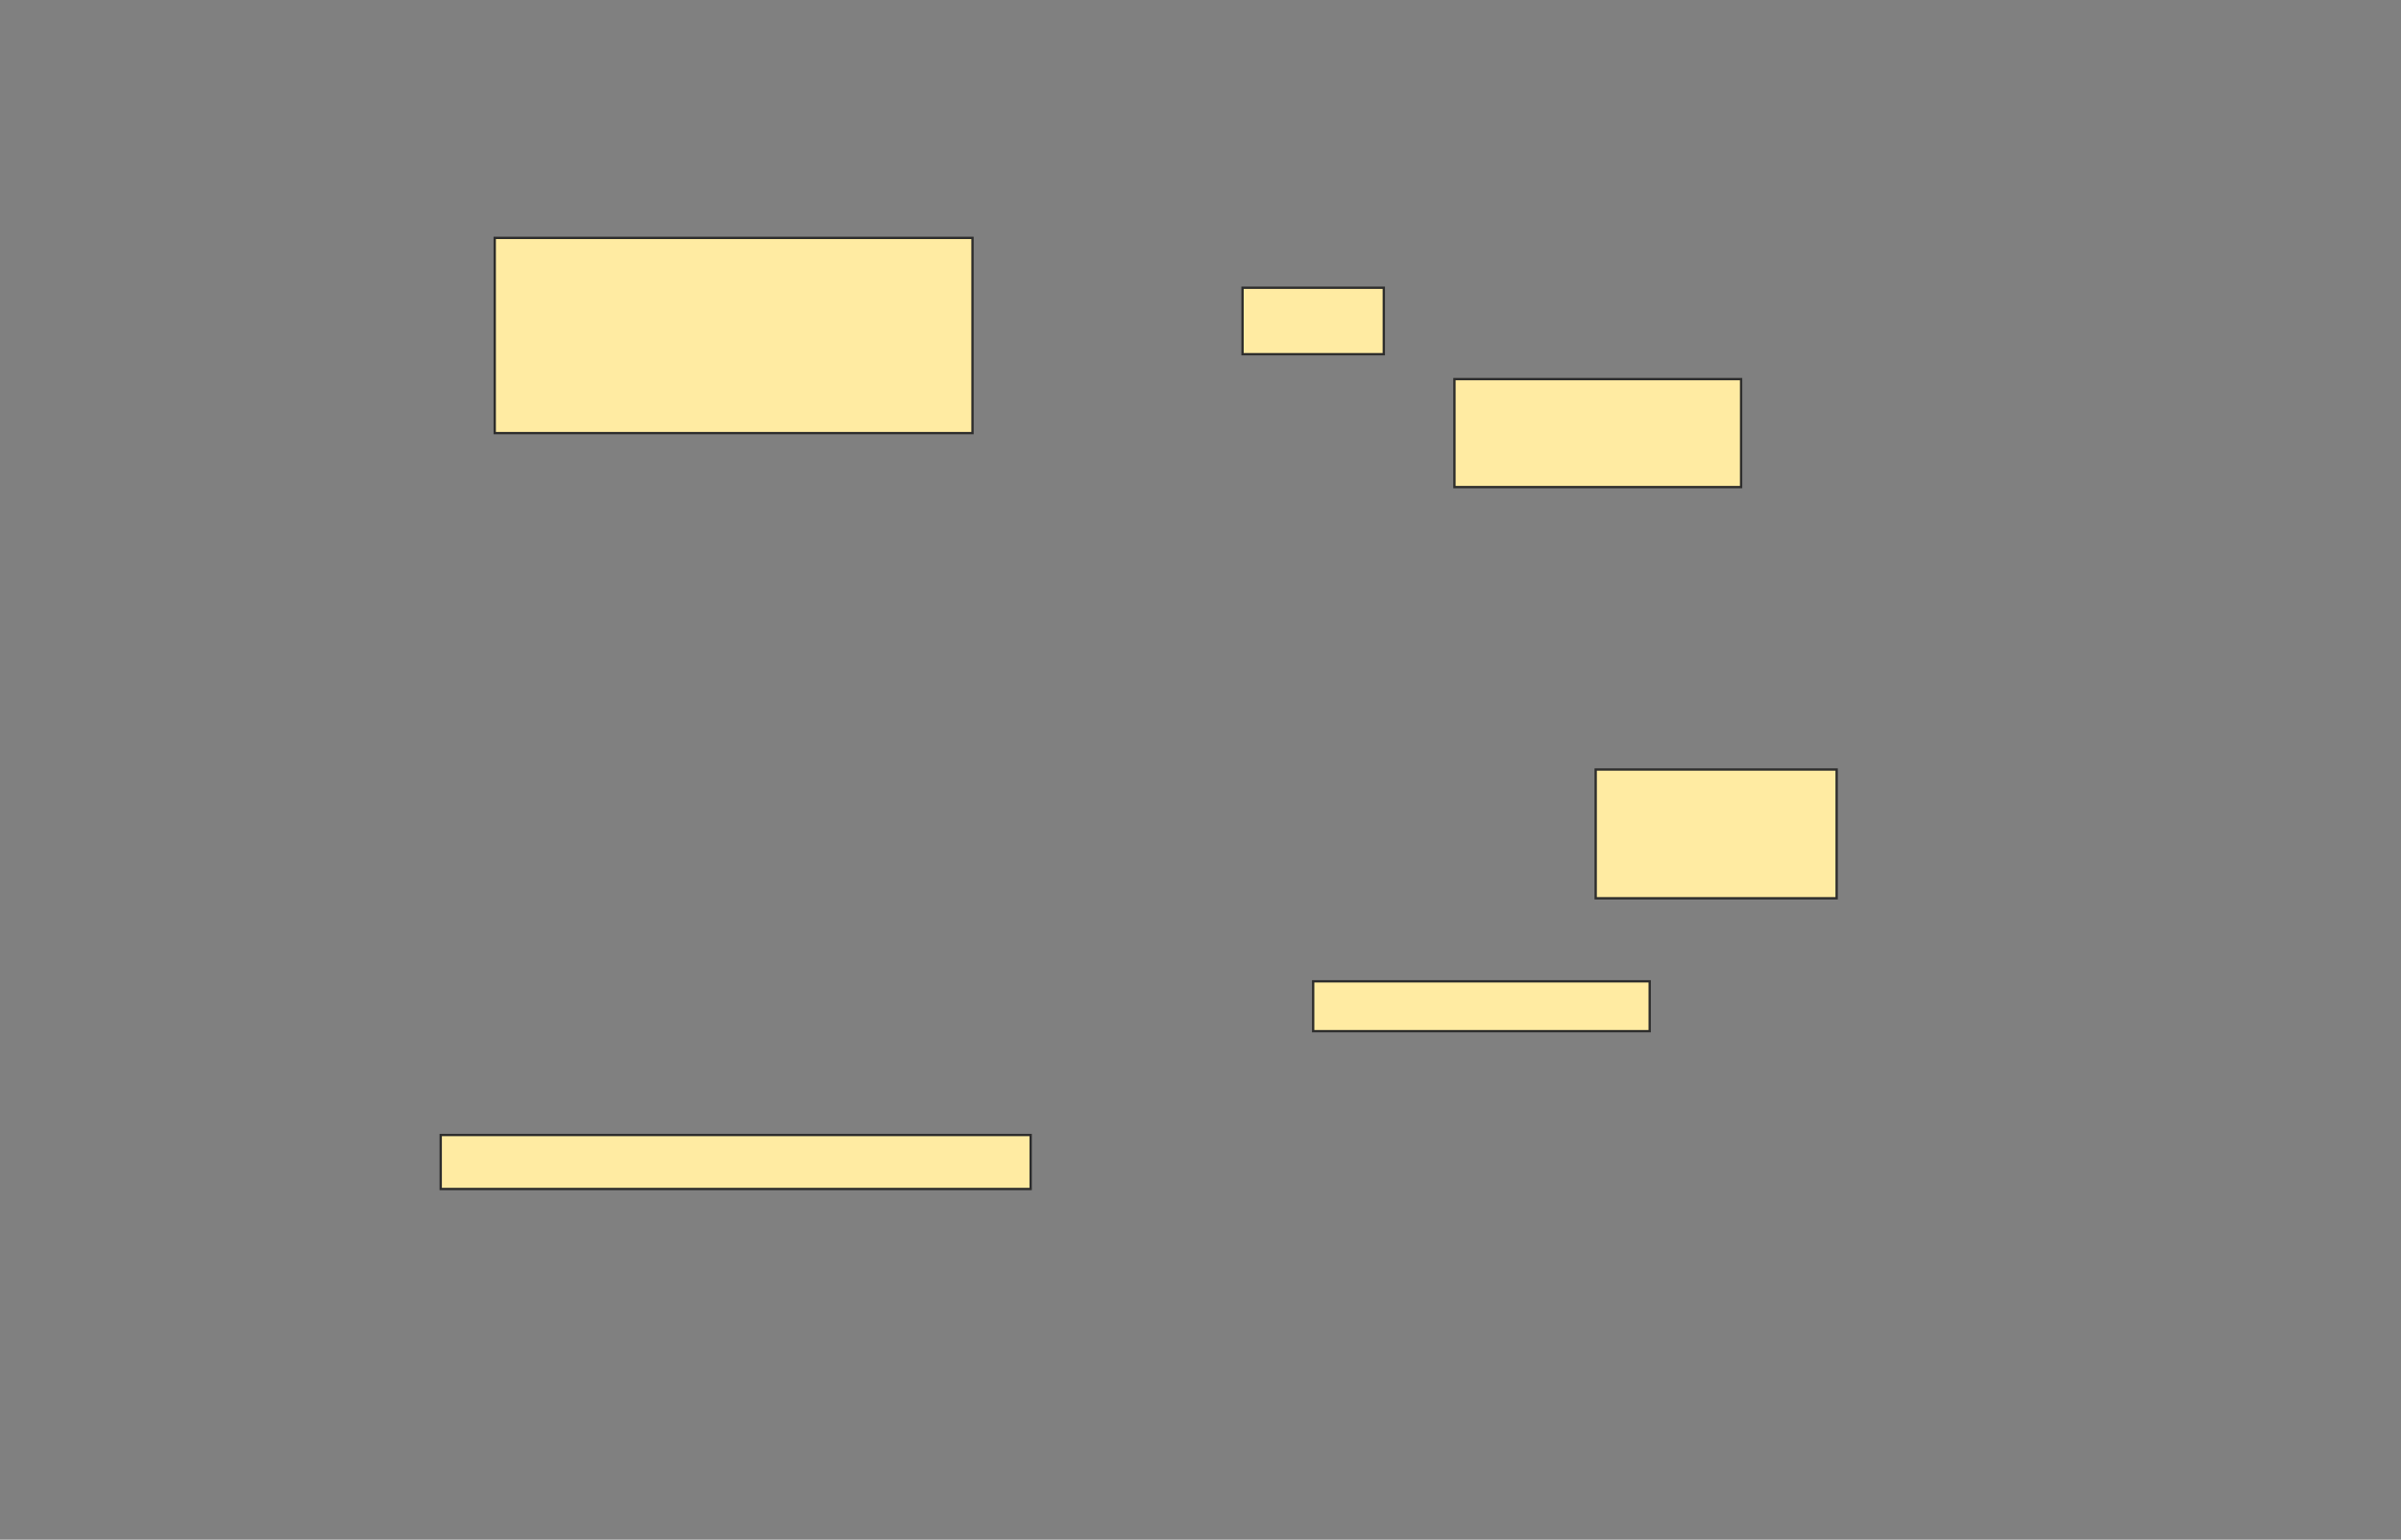<svg height="662" width="1032" xmlns="http://www.w3.org/2000/svg">
 <rect width="100%" height="100%" fill="#808080" stroke="none"/>
 <!-- Created with Image Occlusion Enhanced -->
 <g>
  <title>Labels</title>
 </g>
 <g>
  <title>Masks</title>
  <rect fill="#FFEBA2" height="21.429" id="3ec5fff31ea74f60b82bf8d35ea2aec4-ao-1" stroke="#2D2D2D" width="144.643" x="564.429" y="421.929"/>
  <rect fill="#FFEBA2" height="55.357" id="3ec5fff31ea74f60b82bf8d35ea2aec4-ao-2" stroke="#2D2D2D" width="103.571" x="685.857" y="330.857"/>
  <rect fill="#FFEBA2" height="46.429" id="3ec5fff31ea74f60b82bf8d35ea2aec4-ao-3" stroke="#2D2D2D" width="123.214" x="625.143" y="163"/>
  <rect fill="#FFEBA2" height="28.571" id="3ec5fff31ea74f60b82bf8d35ea2aec4-ao-4" stroke="#2D2D2D" width="60.714" x="534.071" y="123.714"/>
  <rect fill="#FFEBA2" height="83.929" id="3ec5fff31ea74f60b82bf8d35ea2aec4-ao-5" stroke="#2D2D2D" width="205.357" x="212.643" y="102.286"/>
  
  <rect fill="#FFEBA2" height="23.214" id="3ec5fff31ea74f60b82bf8d35ea2aec4-ao-7" stroke="#2D2D2D" stroke-dasharray="null" stroke-linecap="null" stroke-linejoin="null" width="253.571" x="189.429" y="488"/>
 </g>
</svg>
